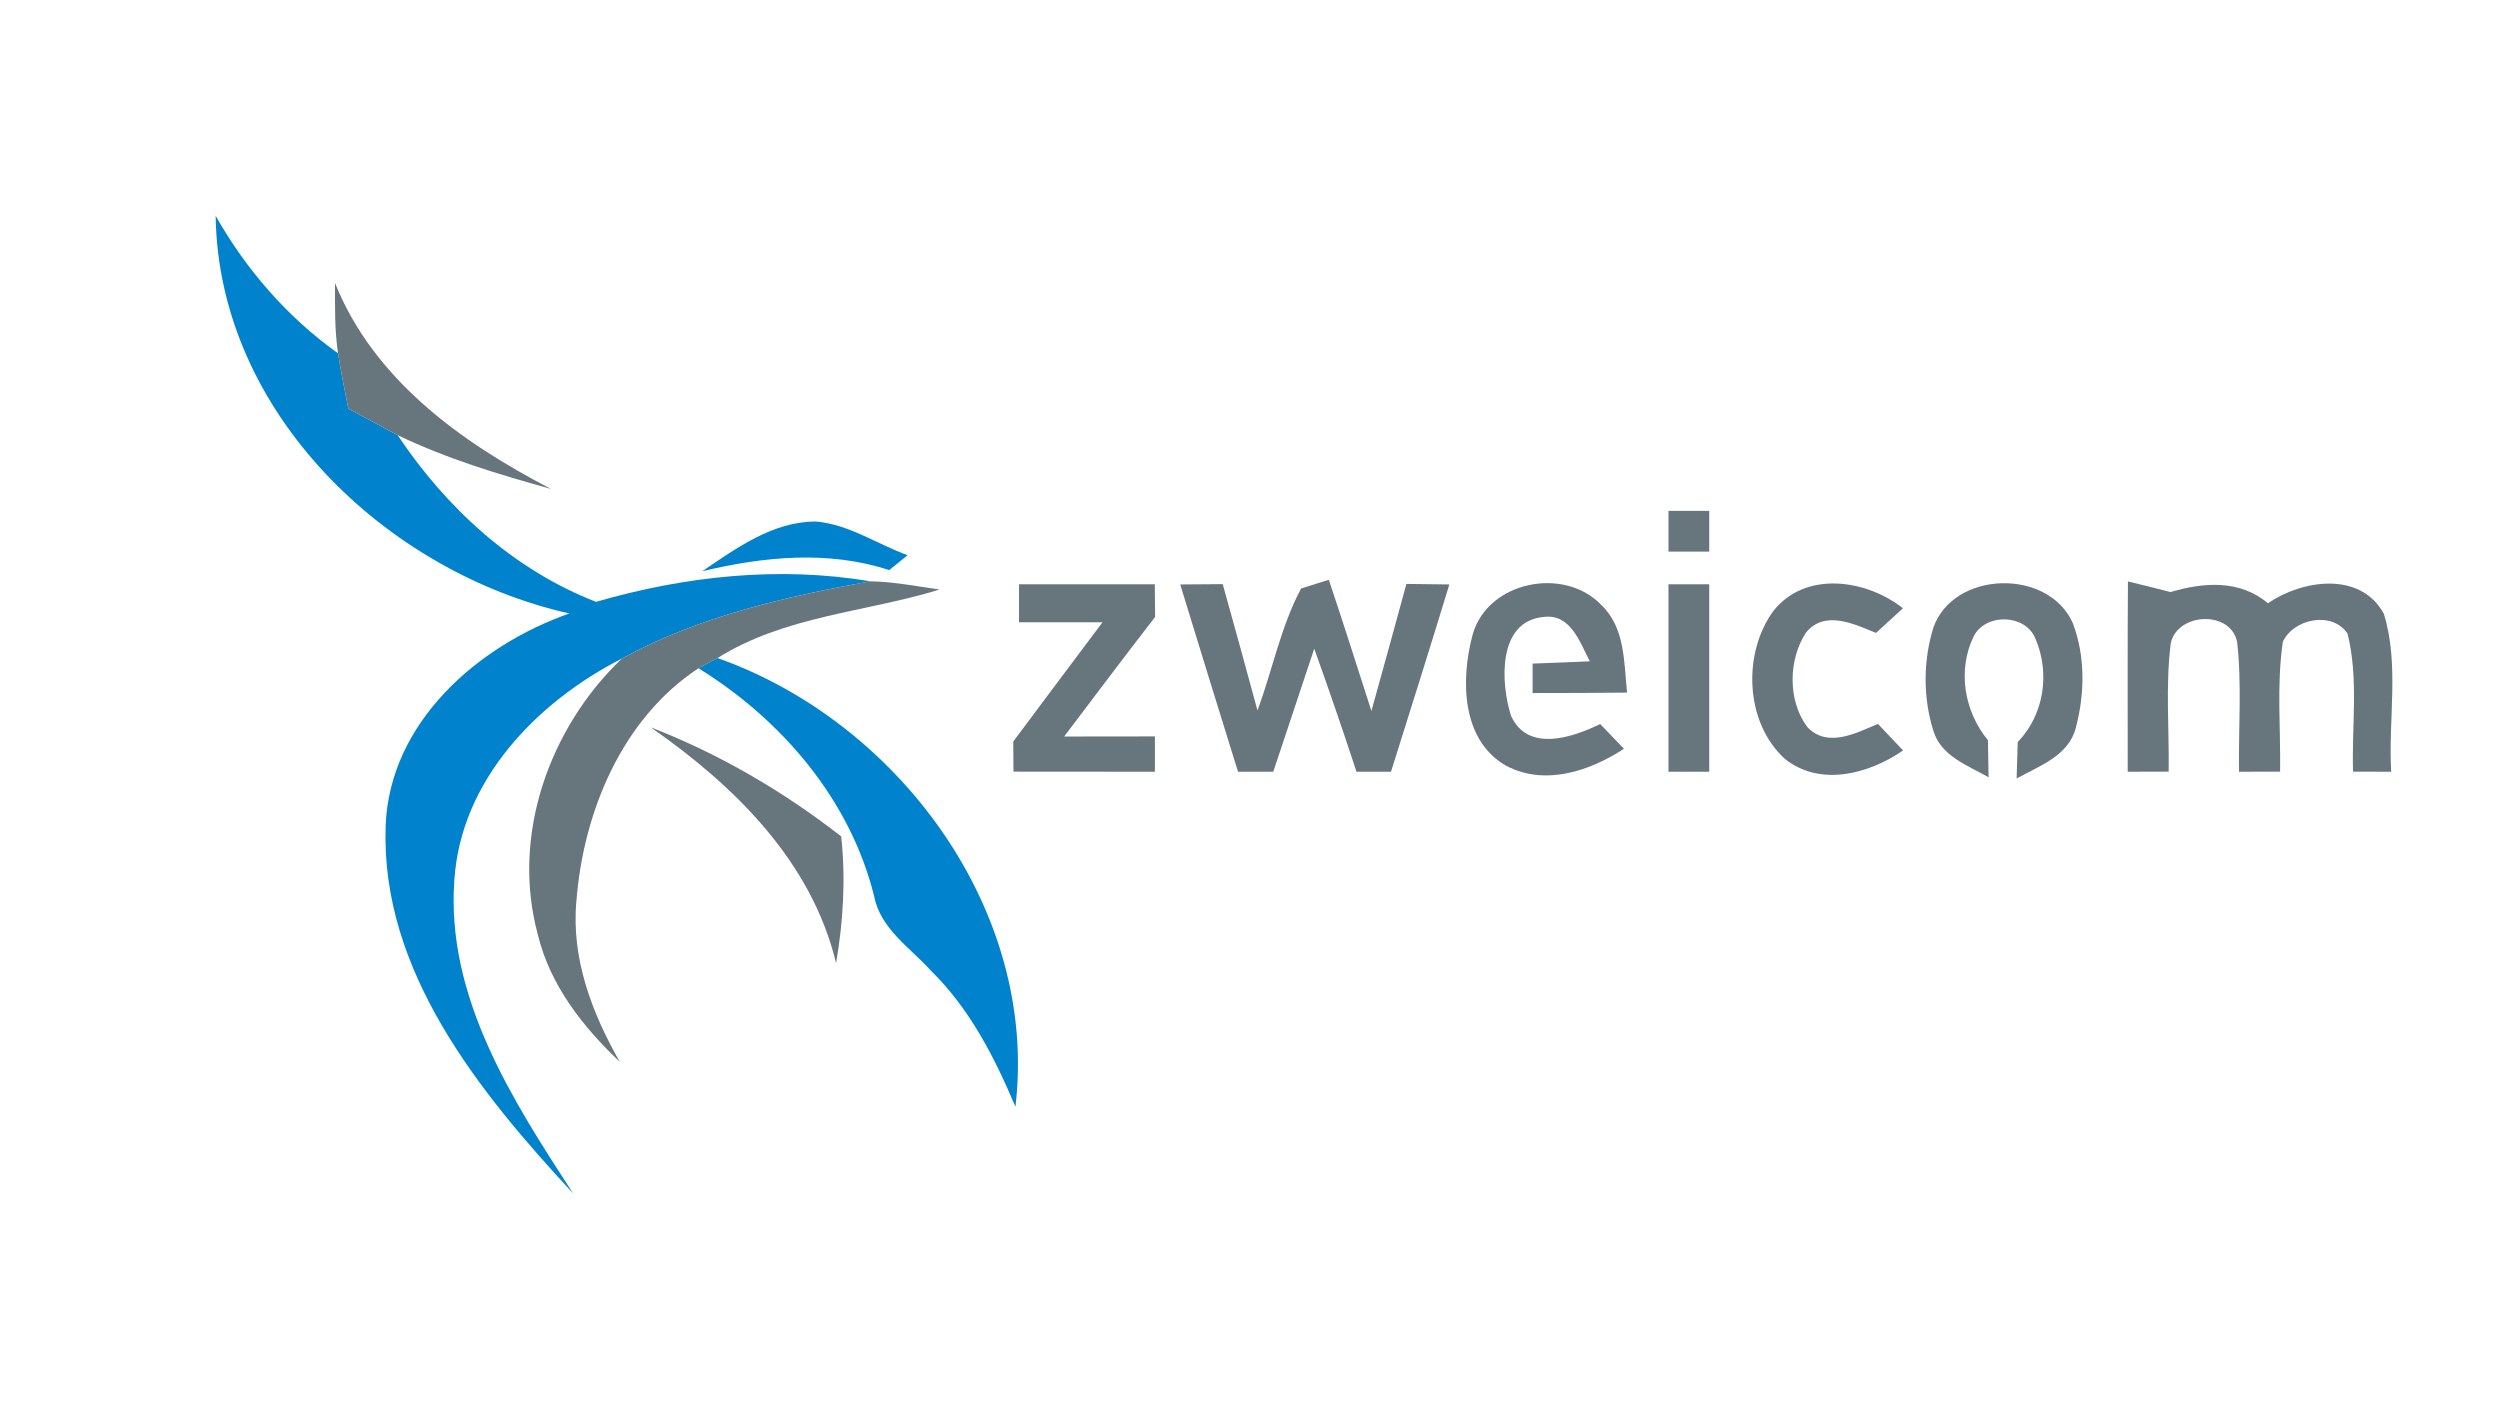 <?xml version="1.0" encoding="UTF-8" standalone="no"?>
<svg
   xmlns:dc="http://purl.org/dc/elements/1.1/"
   xmlns:cc="http://creativecommons.org/ns#"
   xmlns:rdf="http://www.w3.org/1999/02/22-rdf-syntax-ns#"
   xmlns:svg="http://www.w3.org/2000/svg"
   xmlns="http://www.w3.org/2000/svg"
   xmlns:sodipodi="http://sodipodi.sourceforge.net/DTD/sodipodi-0.dtd"
   xmlns:inkscape="http://www.inkscape.org/namespaces/inkscape"
   width="230pt"
   height="130pt"
   viewBox="0 0 230 130"
   version="1.1"
   id="svg2"
   inkscape:version="0.48.3.1 r9886"
   sodipodi:docname="logo-gamelena-trans.svg"
   inkscape:export-filename="/home/rodrigo/Downloads/logo-gamelena-trans2.png"
   inkscape:export-xdpi="90"
   inkscape:export-ydpi="90">
  <defs
     id="defs36" />
  <sodipodi:namedview
     pagecolor="#ffffff"
     bordercolor="#666666"
     borderopacity="1"
     objecttolerance="10"
     gridtolerance="10"
     guidetolerance="10"
     inkscape:pageopacity="0"
     inkscape:pageshadow="2"
     inkscape:window-width="1120"
     inkscape:window-height="632"
     id="namedview34"
     showgrid="false"
     inkscape:zoom="2.0313043"
     inkscape:cx="173.62249"
     inkscape:cy="82.81377"
     inkscape:window-x="163"
     inkscape:window-y="143"
     inkscape:window-maximized="0"
     inkscape:current-layer="svg2" />
  <path
     style="fill:#0082cc"
     inkscape:connector-curvature="0"
     d="m 19.84,19.86 c 2.82,4.97 6.61,9.33 11.26,12.65 0.27,1.7 0.61,3.4 0.95,5.09 1.51,0.8 3.02,1.61 4.53,2.43 4.49,6.72 10.64,12.37 18.25,15.34 8.16,-2.36 16.81,-3.31 25.23,-1.89 -7.85,1.43 -15.8,3.24 -22.85,7.11 C 49.39,64.57 42.39,71.8 41.8,80.97 41.03,91.72 47.12,101.17 52.73,109.8 44.13,100.51 35,89.36 35.48,75.97 35.84,66.46 43.94,59.4 52.38,56.44 35.48,52.64 20.09,37.9 19.84,19.86 z"
     id="path6" />
  <path
     style="fill:#67757c"
     inkscape:connector-curvature="0"
     d="M 30.82,26.04 C 34.41,34.96 42.46,40.71 50.69,44.98 45.89,43.65 41.08,42.2 36.58,40.03 35.07,39.21 33.56,38.4 32.05,37.6 31.71,35.91 31.37,34.21 31.1,32.51 30.78,30.37 30.82,28.2 30.82,26.04 z"
     id="path8" />
  <path
     style="fill:#67757c"
     inkscape:connector-curvature="0"
     d="m 153.5,47 c 0.94,0 2.81,0 3.75,0 0,0.94 0,2.81 0,3.75 -0.94,0 -2.81,0 -3.75,0 0,-0.94 0,-2.81 0,-3.75 z"
     id="path10" />
  <path
     style="fill:#0082cc"
     inkscape:connector-curvature="0"
     d="m 64.61,52.55 c 3.14,-2.12 6.48,-4.57 10.45,-4.57 3.04,0.26 5.63,2.08 8.44,3.1 -0.56,0.46 -1.12,0.91 -1.69,1.37 -5.61,-1.84 -11.56,-1.24 -17.2,0.1 z"
     id="path12" />
  <path
     style="fill:#67757c"
     inkscape:connector-curvature="0"
     d="m 57.21,60.59 c 7.05,-3.87 15,-5.68 22.85,-7.11 2.14,0.04 4.26,0.45 6.38,0.76 -6.81,2.09 -14.23,2.41 -20.43,6.3 -0.44,0.24 -1.31,0.71 -1.75,0.94 -7.05,4.64 -10.6,13.25 -11.23,21.42 -0.49,5.27 1.43,10.3 3.99,14.79 -3.41,-3.23 -6.44,-7.09 -7.55,-11.75 -2.45,-9.08 1.06,-18.97 7.74,-25.35 z"
     id="path14" />
  <path
     style="fill:#67757c"
     inkscape:connector-curvature="0"
     d="m 93.75,53.75 c 4.16,0 8.33,0 12.49,0 0.01,0.75 0.02,2.25 0.03,3.01 -2.83,3.64 -5.58,7.33 -8.37,11 2.78,-0.01 5.57,-0.01 8.35,-0.01 0,0.81 0,2.44 0,3.25 -4.33,0 -8.67,0 -13.01,-0.01 0,-0.69 -0.01,-2.07 -0.02,-2.77 2.72,-3.66 5.47,-7.31 8.21,-10.97 -2.56,0 -5.12,0 -7.68,0 0,-0.87 0,-2.62 0,-3.5 z"
     id="path16" />
  <path
     style="fill:#67757c"
     inkscape:connector-curvature="0"
     d="m 108.58,53.77 c 0.98,-0.01 2.93,-0.02 3.91,-0.03 1.09,3.87 2.14,7.75 3.2,11.63 1.37,-3.72 2.14,-7.71 4.01,-11.23 0.64,-0.2 1.91,-0.6 2.55,-0.8 1.35,4.01 2.62,8.04 3.92,12.07 1.09,-3.89 2.15,-7.79 3.22,-11.69 0.99,0.01 2.97,0.04 3.95,0.05 -1.76,5.76 -3.56,11.5 -5.37,17.23 -0.79,0 -2.38,0 -3.17,0 -1.25,-3.79 -2.54,-7.57 -3.89,-11.32 -1.26,3.77 -2.52,7.54 -3.77,11.32 -0.81,0 -2.43,0 -3.24,0 -1.78,-5.74 -3.57,-11.48 -5.32,-17.23 z"
     id="path18" />
  <path
     style="fill:#67757c"
     inkscape:connector-curvature="0"
     d="m 135.48,58.4 c 1.36,-4.92 8.41,-6.33 11.83,-2.75 2.21,2.08 2.09,5.3 2.38,8.07 -2.9,0.03 -5.79,0.04 -8.69,0.04 0,-0.68 0,-2.03 0,-2.71 1.75,-0.06 3.5,-0.13 5.26,-0.21 -0.91,-1.74 -1.76,-4.41 -4.25,-4.08 -4.26,0.38 -3.96,6.1 -2.99,9.11 1.55,3.38 5.66,1.98 8.2,0.74 0.73,0.76 1.45,1.52 2.18,2.28 -3.16,2.06 -7.3,3.45 -10.87,1.54 -4.12,-2.38 -4.14,-7.98 -3.05,-12.03 z"
     id="path20" />
  <path
     style="fill:#67757c"
     inkscape:connector-curvature="0"
     d="m 153.5,53.75 c 0.94,0 2.81,0 3.75,0 0,5.75 0,11.5 0,17.25 -0.94,0 -2.81,0 -3.75,0 0,-5.75 0,-11.5 0,-17.25 z"
     id="path22" />
  <path
     style="fill:#67757c"
     inkscape:connector-curvature="0"
     d="m 163.15,56.21 c 2.95,-3.73 8.53,-2.92 11.92,-0.25 -0.83,0.76 -1.66,1.51 -2.48,2.27 -2.02,-0.83 -4.73,-2.14 -6.45,-0.02 -1.62,2.5 -1.67,6.21 0.1,8.64 1.86,2.02 4.49,0.6 6.53,-0.25 0.77,0.81 1.53,1.62 2.31,2.44 -3.14,2.17 -7.64,3.38 -10.89,0.76 -3.65,-3.33 -3.89,-9.69 -1.04,-13.59 z"
     id="path24" />
  <path
     style="fill:#67757c"
     inkscape:connector-curvature="0"
     d="m 177.87,57.74 c 1.87,-5.27 10.57,-5.47 12.82,-0.43 1.16,3.03 1.12,6.48 0.3,9.58 -0.62,2.63 -3.37,3.57 -5.46,4.73 0.03,-0.84 0.07,-2.51 0.1,-3.35 2.44,-2.52 3,-6.37 1.61,-9.56 -0.94,-2.23 -4.56,-2.32 -5.66,-0.17 -1.52,3.13 -0.87,6.91 1.31,9.56 0.02,0.85 0.05,2.56 0.06,3.41 -1.91,-1.09 -4.38,-1.94 -5.08,-4.28 -0.96,-3.04 -0.94,-6.45 0,-9.49 z"
     id="path26" />
  <path
     style="fill:#67757c"
     inkscape:connector-curvature="0"
     d="m 195.77,53.49 c 1.3,0.32 2.62,0.64 3.92,0.98 3.04,-0.91 6.38,-1.15 8.96,1.03 3.16,-2.17 8.51,-2.97 10.66,0.96 1.45,4.67 0.4,9.72 0.68,14.54 -1.17,0 -2.34,-0.01 -3.51,-0.01 -0.13,-4.23 0.53,-8.57 -0.51,-12.71 -1.45,-2.11 -4.98,-1.34 -5.95,0.77 -0.58,3.95 -0.19,7.97 -0.25,11.94 -1.27,0.01 -2.52,0.01 -3.78,0.01 -0.06,-3.97 0.27,-7.96 -0.17,-11.92 -0.58,-2.96 -5.48,-2.74 -6.11,0.09 -0.49,3.92 -0.14,7.88 -0.19,11.82 -1.26,0 -2.52,0.01 -3.77,0.01 0,-5.84 -0.02,-11.67 0.02,-17.51 z"
     id="path28" />
  <path
     style="fill:#0082cc"
     inkscape:connector-curvature="0"
     d="m 64.26,61.48 c 0.44,-0.23 1.31,-0.7 1.75,-0.94 16.63,5.88 29.55,23.23 27.41,41.28 -1.91,-4.52 -4.19,-9 -7.74,-12.48 C 83.75,87.19 81,85.47 80.42,82.44 78.21,73.57 71.93,66.22 64.26,61.48 z"
     id="path30" />
  <path
     style="fill:#67757c"
     inkscape:connector-curvature="0"
     d="m 59.86,66.91 c 6.31,2.45 12.19,5.88 17.53,10.04 0.42,3.89 0.19,7.81 -0.47,11.66 -2.26,-9.4 -9.4,-16.37 -17.06,-21.7 z"
     id="path32" />
</svg>
